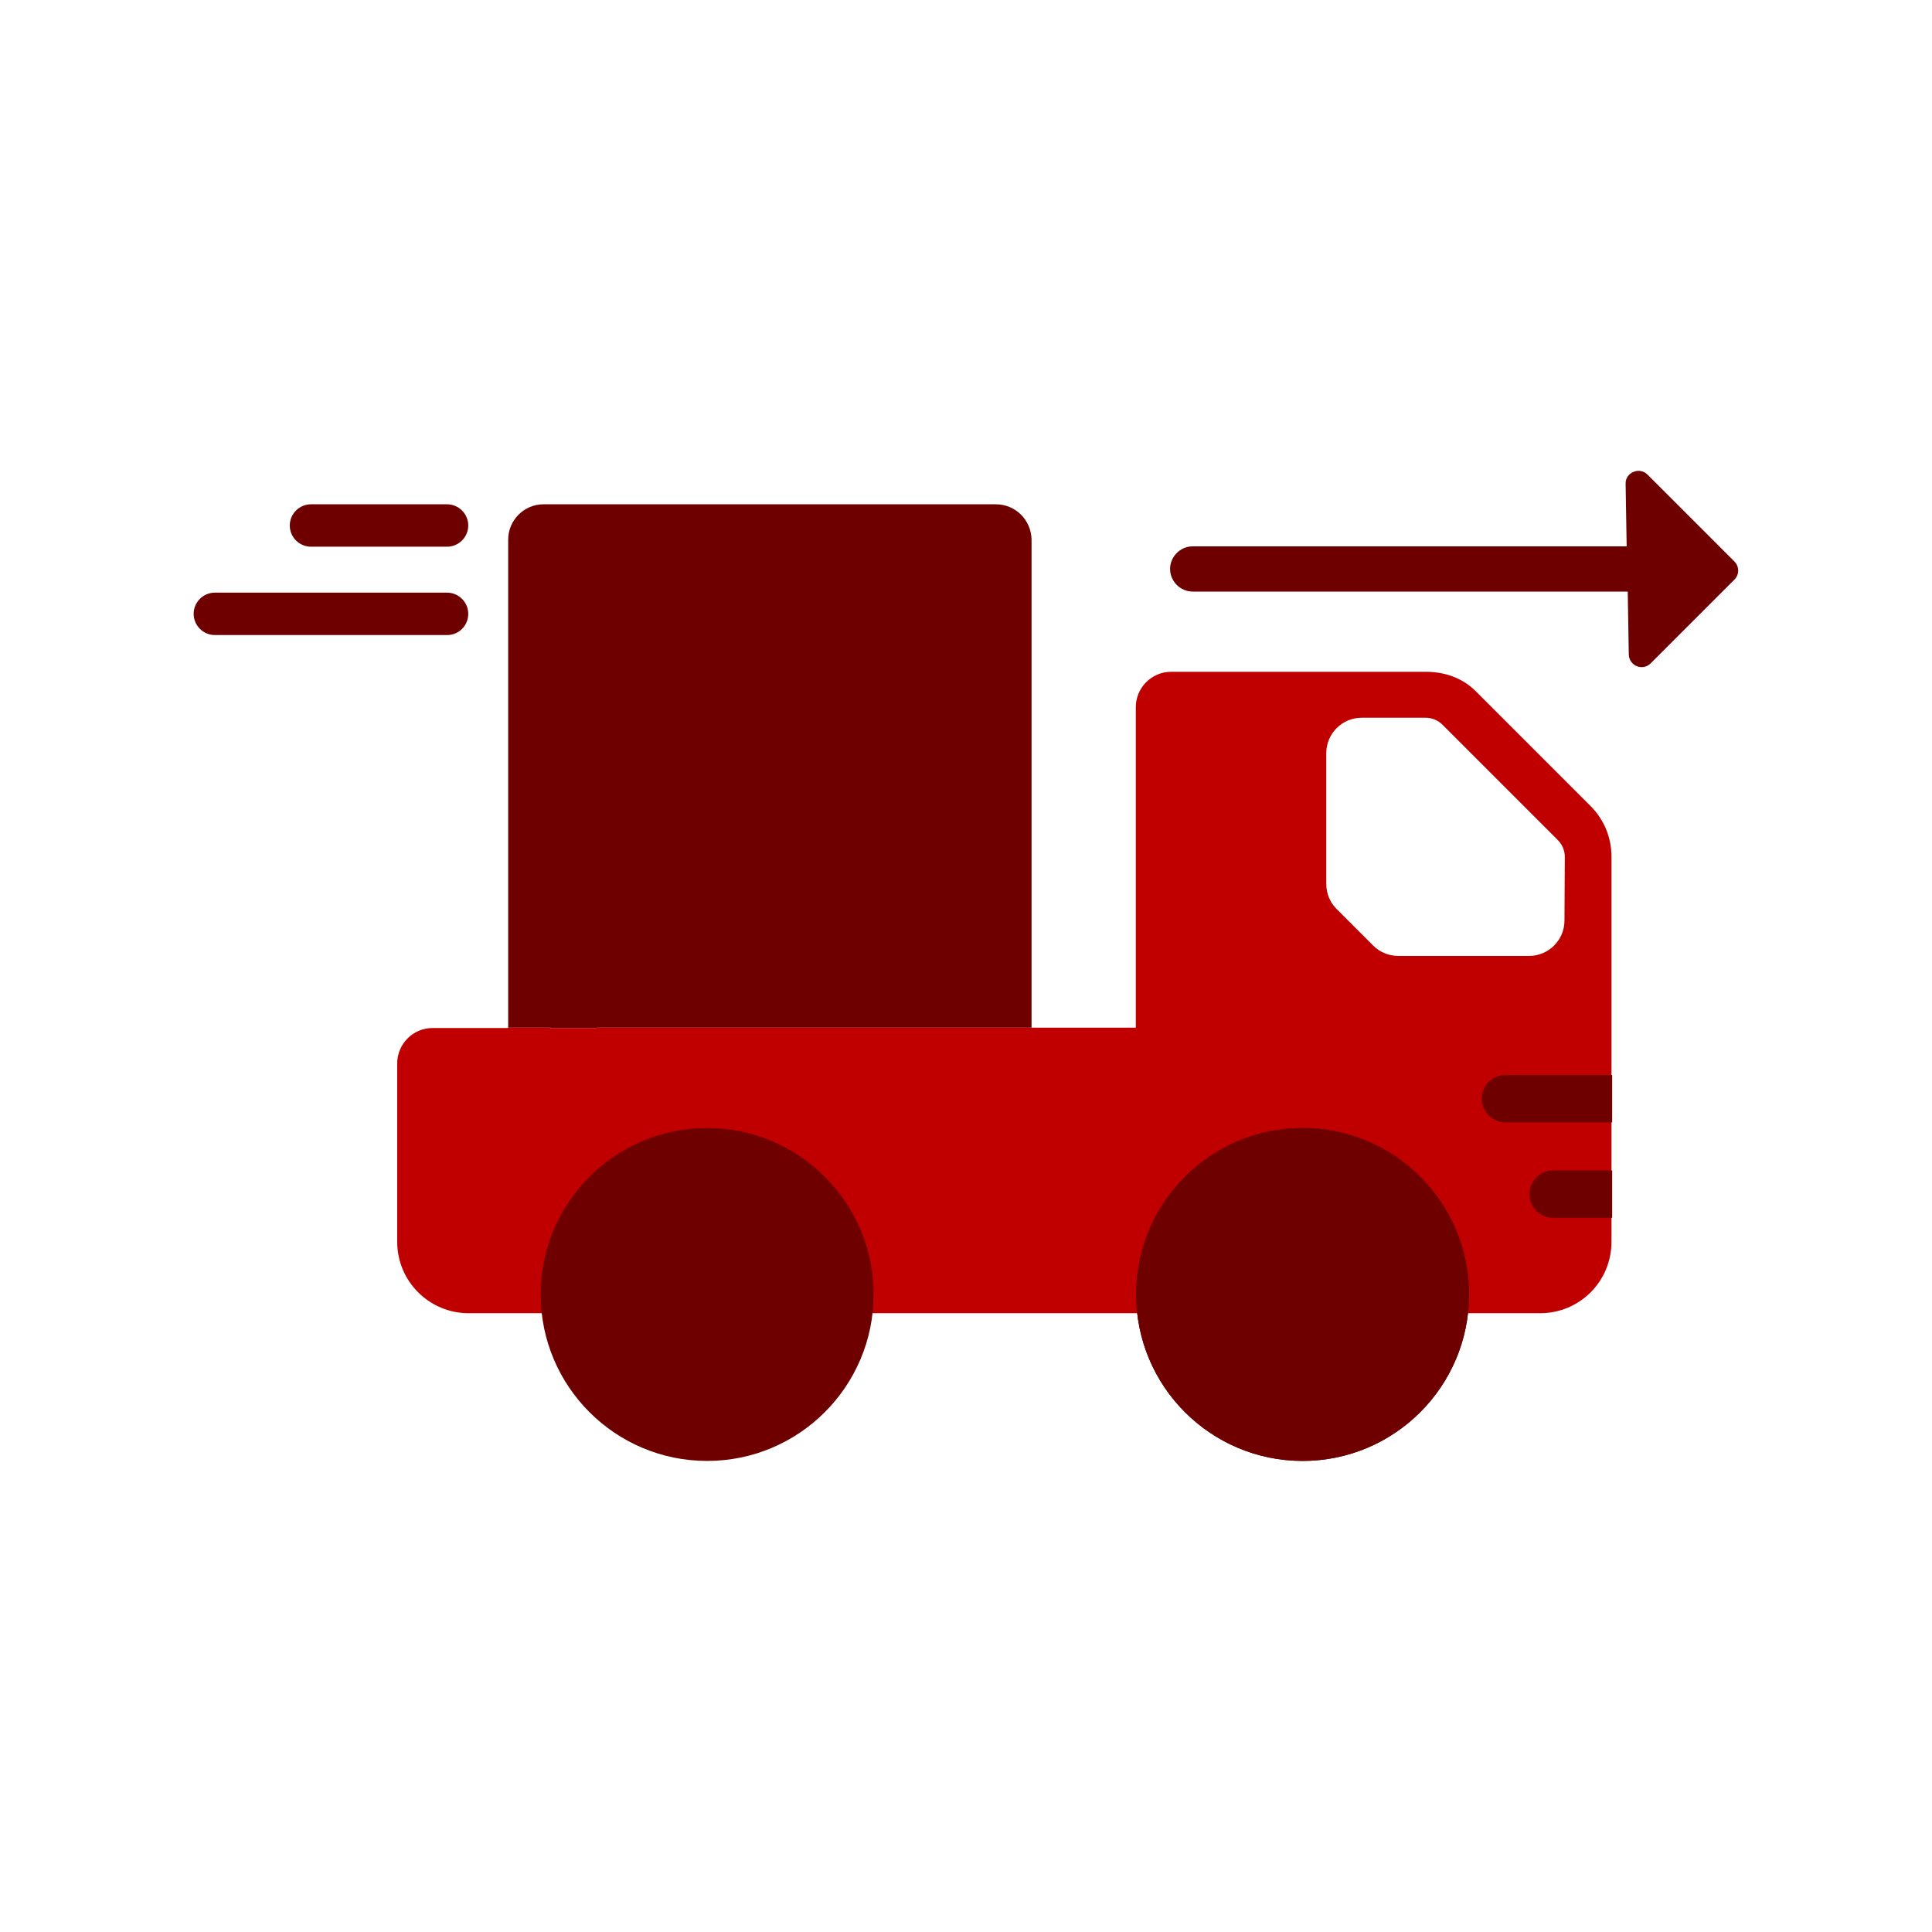 <?xml version="1.0" encoding="utf-8"?>
<!-- Generator: Adobe Illustrator 27.3.1, SVG Export Plug-In . SVG Version: 6.00 Build 0)  -->
<svg version="1.1" id="Ebene_1" xmlns="http://www.w3.org/2000/svg" xmlns:xlink="http://www.w3.org/1999/xlink" x="0px" y="0px"
	 viewBox="0 0 546.7 546.7" style="enable-background:new 0 0 546.7 546.7;" xml:space="preserve">
<style type="text/css">
	.st0{fill:#C00000;}
	.st1{fill:#6E0000;}
</style>
<path class="st0" d="M395.9,190.1h-64.5c-5.5,0-10,4.5-10,10v90.7H168.7v0.1h-13v-0.1h-12v0.1h-21.3c-5.5,0-10,4.5-10,10v50.5
	c0,11.2,9.1,20.2,20.2,20.2h20.8c3.3,22.8,22.9,40.4,46.6,40.4s43.4-17.6,46.6-40.4h75.2c3.3,22.8,22.9,40.4,46.6,40.4
	s43.3-17.6,46.6-40.4h20.8c11.2,0,20.2-9,20.2-20.2v-109c0-5.4-2.1-10.5-5.9-14.3l-32.5-32.5c-3.8-3.8-8.8-5.5-14.2-5.5
	 M196.4,398.4c-15.6-1.6-28.2-14.2-29.8-29.8c-2.3-21.5,15.7-39.4,37.2-37.2c15.6,1.7,28.2,14.2,29.8,29.8
	C235.9,382.6,217.9,400.6,196.4,398.4L196.4,398.4z M368.6,398.6c-19.4,0-35-16.5-33.6-36.1c1.2-16.6,14.6-30,31.2-31.1
	c19.6-1.4,36.1,14.3,36.1,33.6S387.1,398.6,368.6,398.6L368.6,398.6z M442.7,260.5c0,5.5-4.5,10-10,10h-37c-2.6,0-5.2-1-7.1-2.9l0,0
	l-10.4-10.4c-1.9-1.9-2.9-4.4-2.9-7.1v-37c0-5.5,4.5-10,10-10h18.1c1.8,0,3.5,0.7,4.8,2l31.6,31.6l1,1c1.3,1.3,2,3,2,4.8
	L442.7,260.5L442.7,260.5z"/>
<path class="st1" d="M490.8,158.9l-24.6-24.6c-2.3-2.3-6.3-0.6-6.2,2.6l0.3,17.7H337.5c-3.5,0-6.4,2.9-6.4,6.4s2.9,6.4,6.4,6.4
	h123.1l0.3,17.8c0.1,3.2,3.9,4.8,6.2,2.5l23.7-23.7C492.2,162.6,492.2,160.3,490.8,158.9L490.8,158.9z"/>
<path class="st1" d="M233.8,364.9c0,18.6-15.1,33.7-33.7,33.7s-33.7-15.1-33.7-33.7s15.1-33.7,33.7-33.7S233.8,346.3,233.8,364.9z"
	/>
<path class="st1" d="M88,154.7h38.5c3.3,0,6-2.7,6-6s-2.7-6-6-6H88c-3.3,0-6,2.7-6,6S84.7,154.7,88,154.7z"/>
<path class="st1" d="M132.5,173.7c0-3.3-2.7-6-6-6H60.8c-3.3,0-6,2.7-6,6s2.7,6,6,6h65.7C129.9,179.7,132.5,177,132.5,173.7
	L132.5,173.7z"/>
<path class="st1" d="M415.7,366.3c0,26-21.1,47.1-47.1,47.1s-47.1-21.1-47.1-47.1s21.1-47.1,47.1-47.1S415.7,340.3,415.7,366.3z"/>
<path class="st1" d="M415.7,366.3c0,26-21.1,47.1-47.1,47.1s-47.1-21.1-47.1-47.1s21.1-47.1,47.1-47.1S415.7,340.3,415.7,366.3z"/>
<path class="st1" d="M247.2,366.3c0,26-21.1,47.1-47.1,47.1S153,392.3,153,366.3s21.1-47.1,47.1-47.1S247.2,340.3,247.2,366.3z"/>
<path class="st1" d="M456.2,331.2h-16.7c-3.7,0-6.7,3-6.7,6.7s3,6.7,6.7,6.7h16.7"/>
<path class="st1" d="M456.2,304.2H426c-3.7,0-6.7,3-6.7,6.7s3,6.7,6.7,6.7h30.2"/>
<path class="st1" d="M281.8,142.7h-128c-5.5,0-10,4.5-10,10v138.1h12v0.1h13v-0.1h123.1V152.7C291.8,147.1,287.3,142.7,281.8,142.7z
	"/>
</svg>
